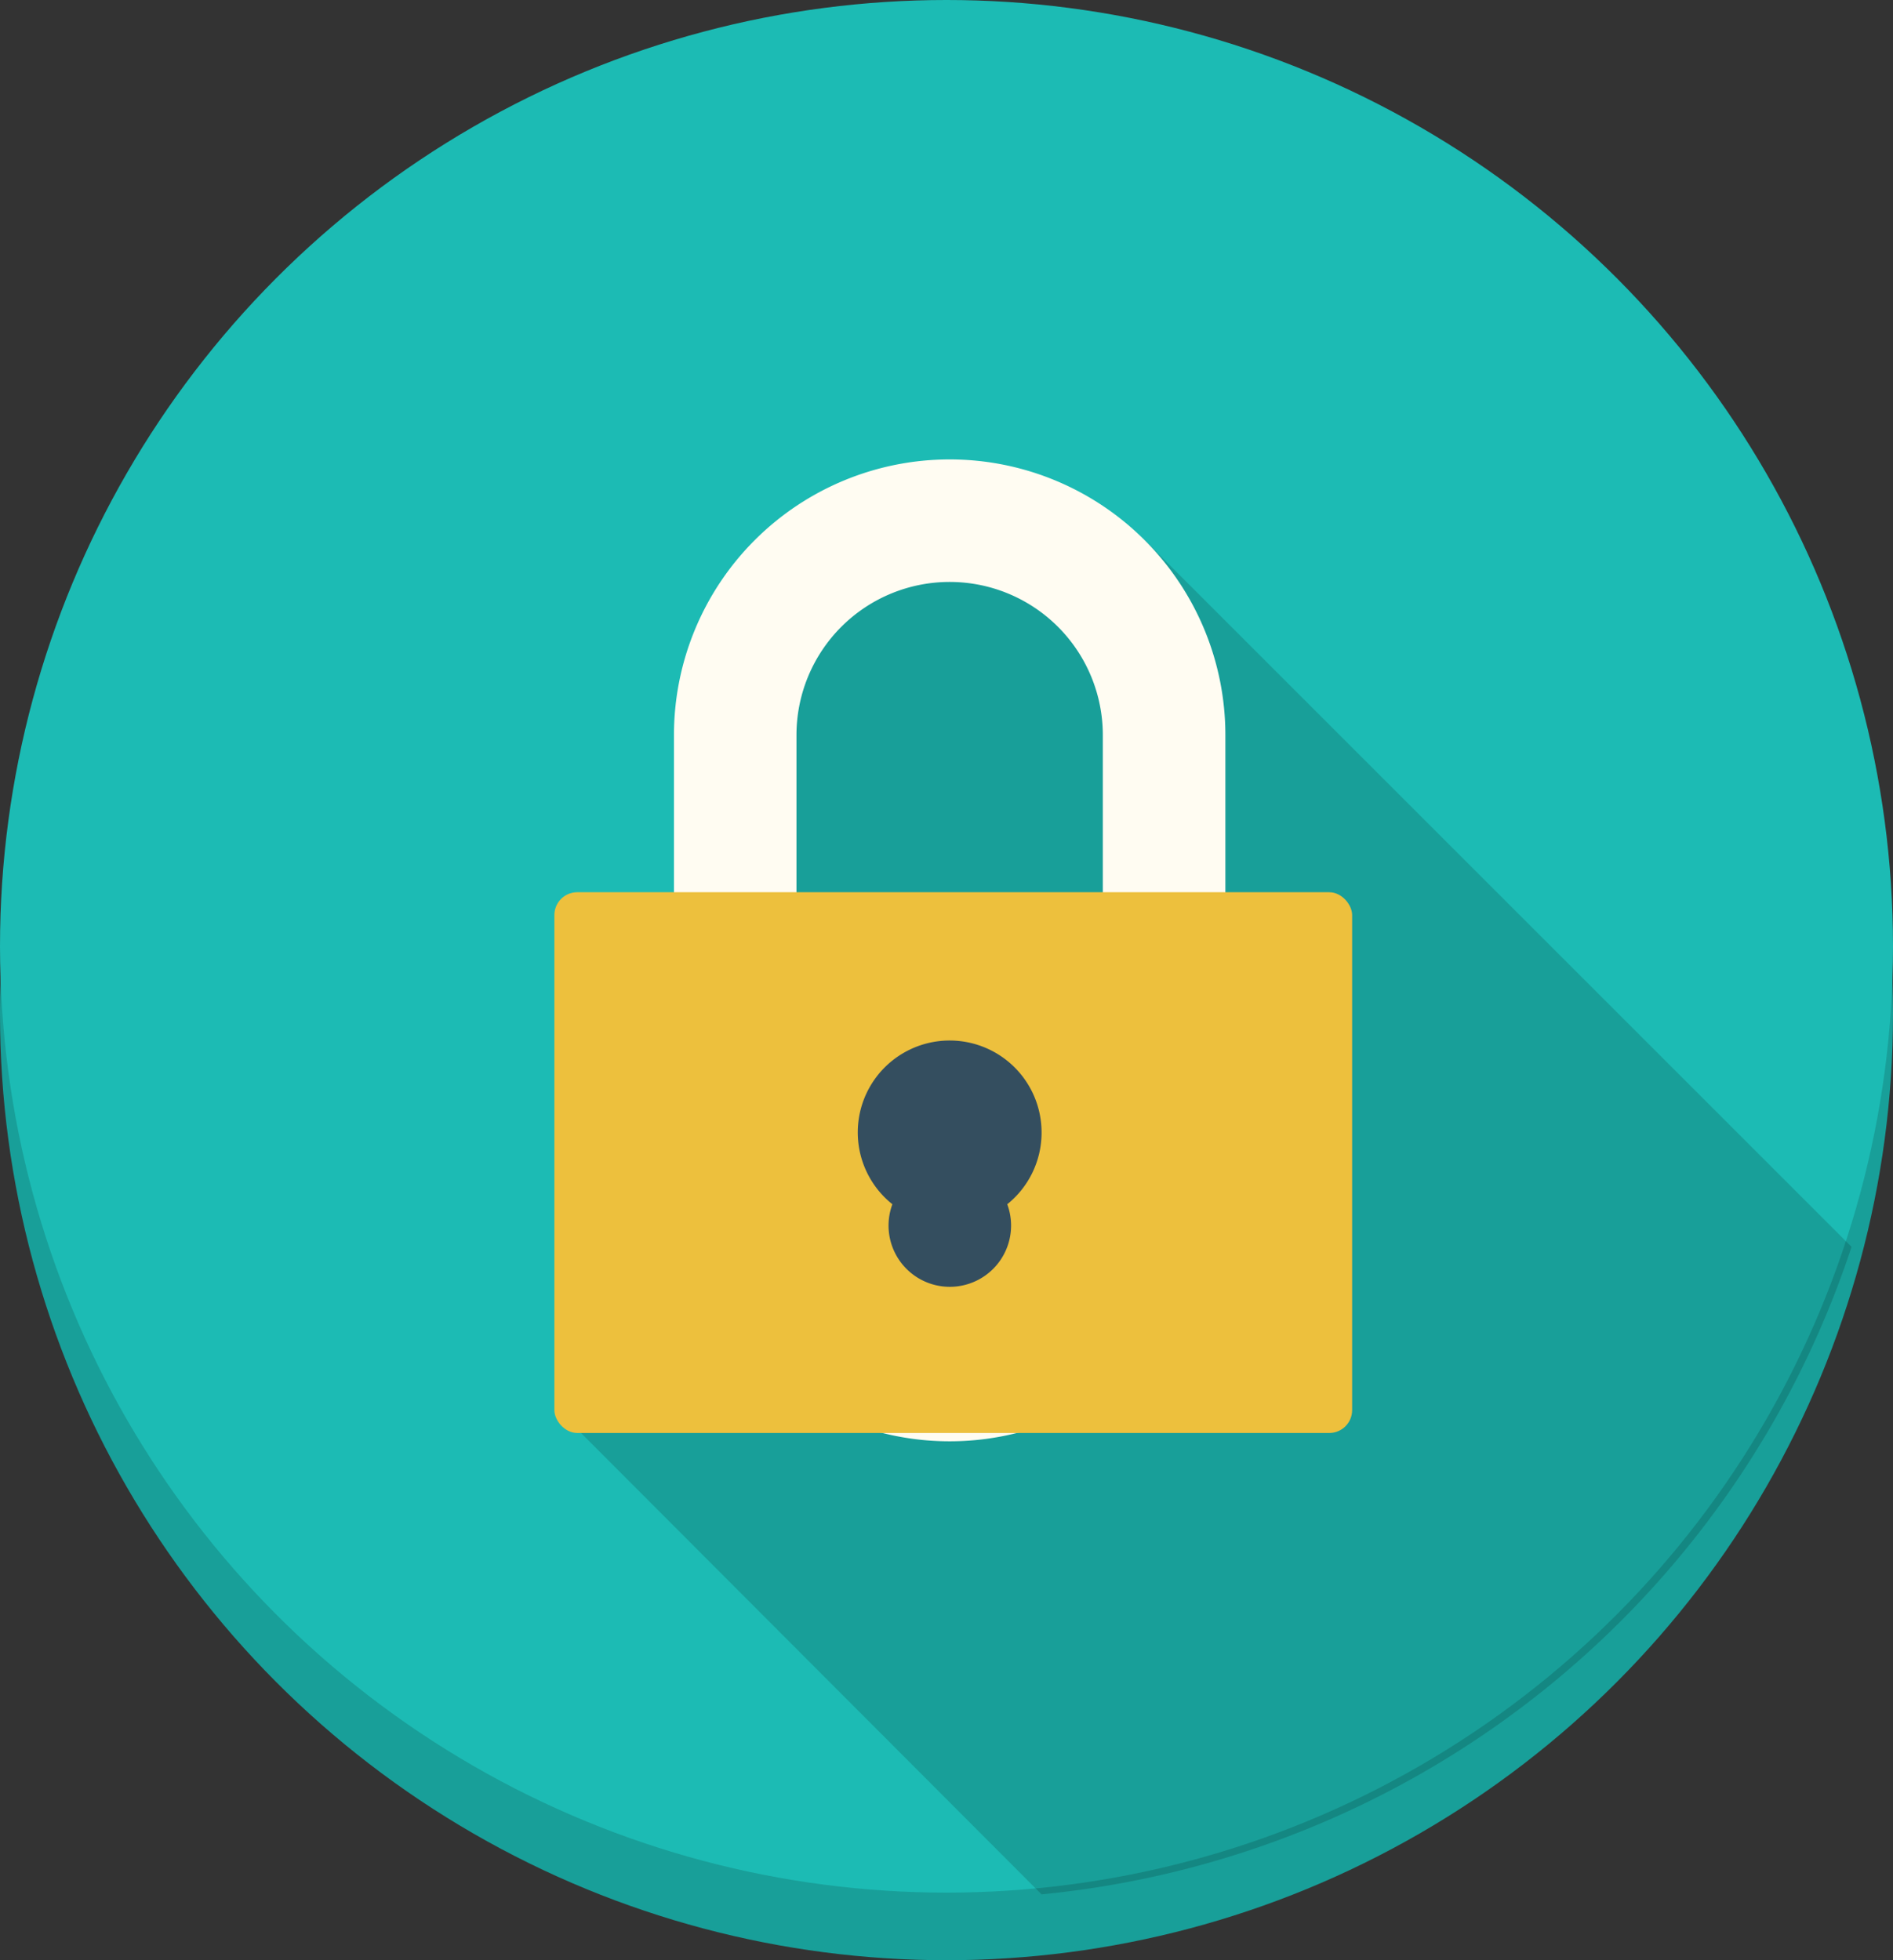 <svg xmlns="http://www.w3.org/2000/svg" width="165.644" height="171.56" viewBox="0 0 165.644 171.56">
  <rect x="0" y="0" width="165.644" height="171.56" fill="#333333" stroke="none"/>
  <g id="Lock" transform="translate(-2 -1)">
    <g id="Circle_Shadow" data-name="Circle Shadow" transform="translate(2 6.916)">
      <circle id="Ellipse_86" data-name="Ellipse 86" cx="82.822" cy="82.822" r="82.822" transform="translate(0 0)" fill="#189f99"/>
    </g>
    <g id="Circle" transform="translate(2 1)">
      <circle id="Ellipse_87" data-name="Ellipse 87" cx="82.822" cy="82.822" r="82.822" fill="#1cbbb4"/>
    </g>
    <path id="Long_Shadow" data-name="Long Shadow" d="M132.791,81.658,70.922,19.79l-4.45,4.048-15.789-5.9L34.841,31.772V62.331L20.58,96.911l41.335,41.416a83.1,83.1,0,0,0,70.876-56.668Z" transform="translate(31.226 28.47)" opacity="0.15"/>
    <g id="Top" transform="translate(60.974 41.209)">
      <path id="Path_5803" data-name="Path 5803" d="M48.126,16A24.126,24.126,0,0,0,24,40.126V77.654a24.126,24.126,0,1,0,48.251,0V40.126A24.126,24.126,0,0,0,48.126,16Zm13.4,61.654a13.4,13.4,0,1,1-26.806,0V40.126a13.4,13.4,0,1,1,26.806,0Z" transform="translate(-24 -16)" fill="#fffcf2"/>
    </g>
    <g id="Bottom" transform="translate(50.51 79.089)">
      <rect id="Rectangle_459" data-name="Rectangle 459" width="69.807" height="47.327" rx="2" transform="translate(0 0)" fill="#edc03d"/>
    </g>
    <g id="Holes" transform="translate(77.057 92.071)">
      <path id="Path_5804" data-name="Path 5804" d="M46.084,43.086A8.042,8.042,0,1,0,33.029,49.3a5.361,5.361,0,1,0,10.052,0A8.042,8.042,0,0,0,46.084,43.086Z" transform="translate(-30 -34.974)" fill="#344e5f"/>
    </g>
  </g>
</svg>
